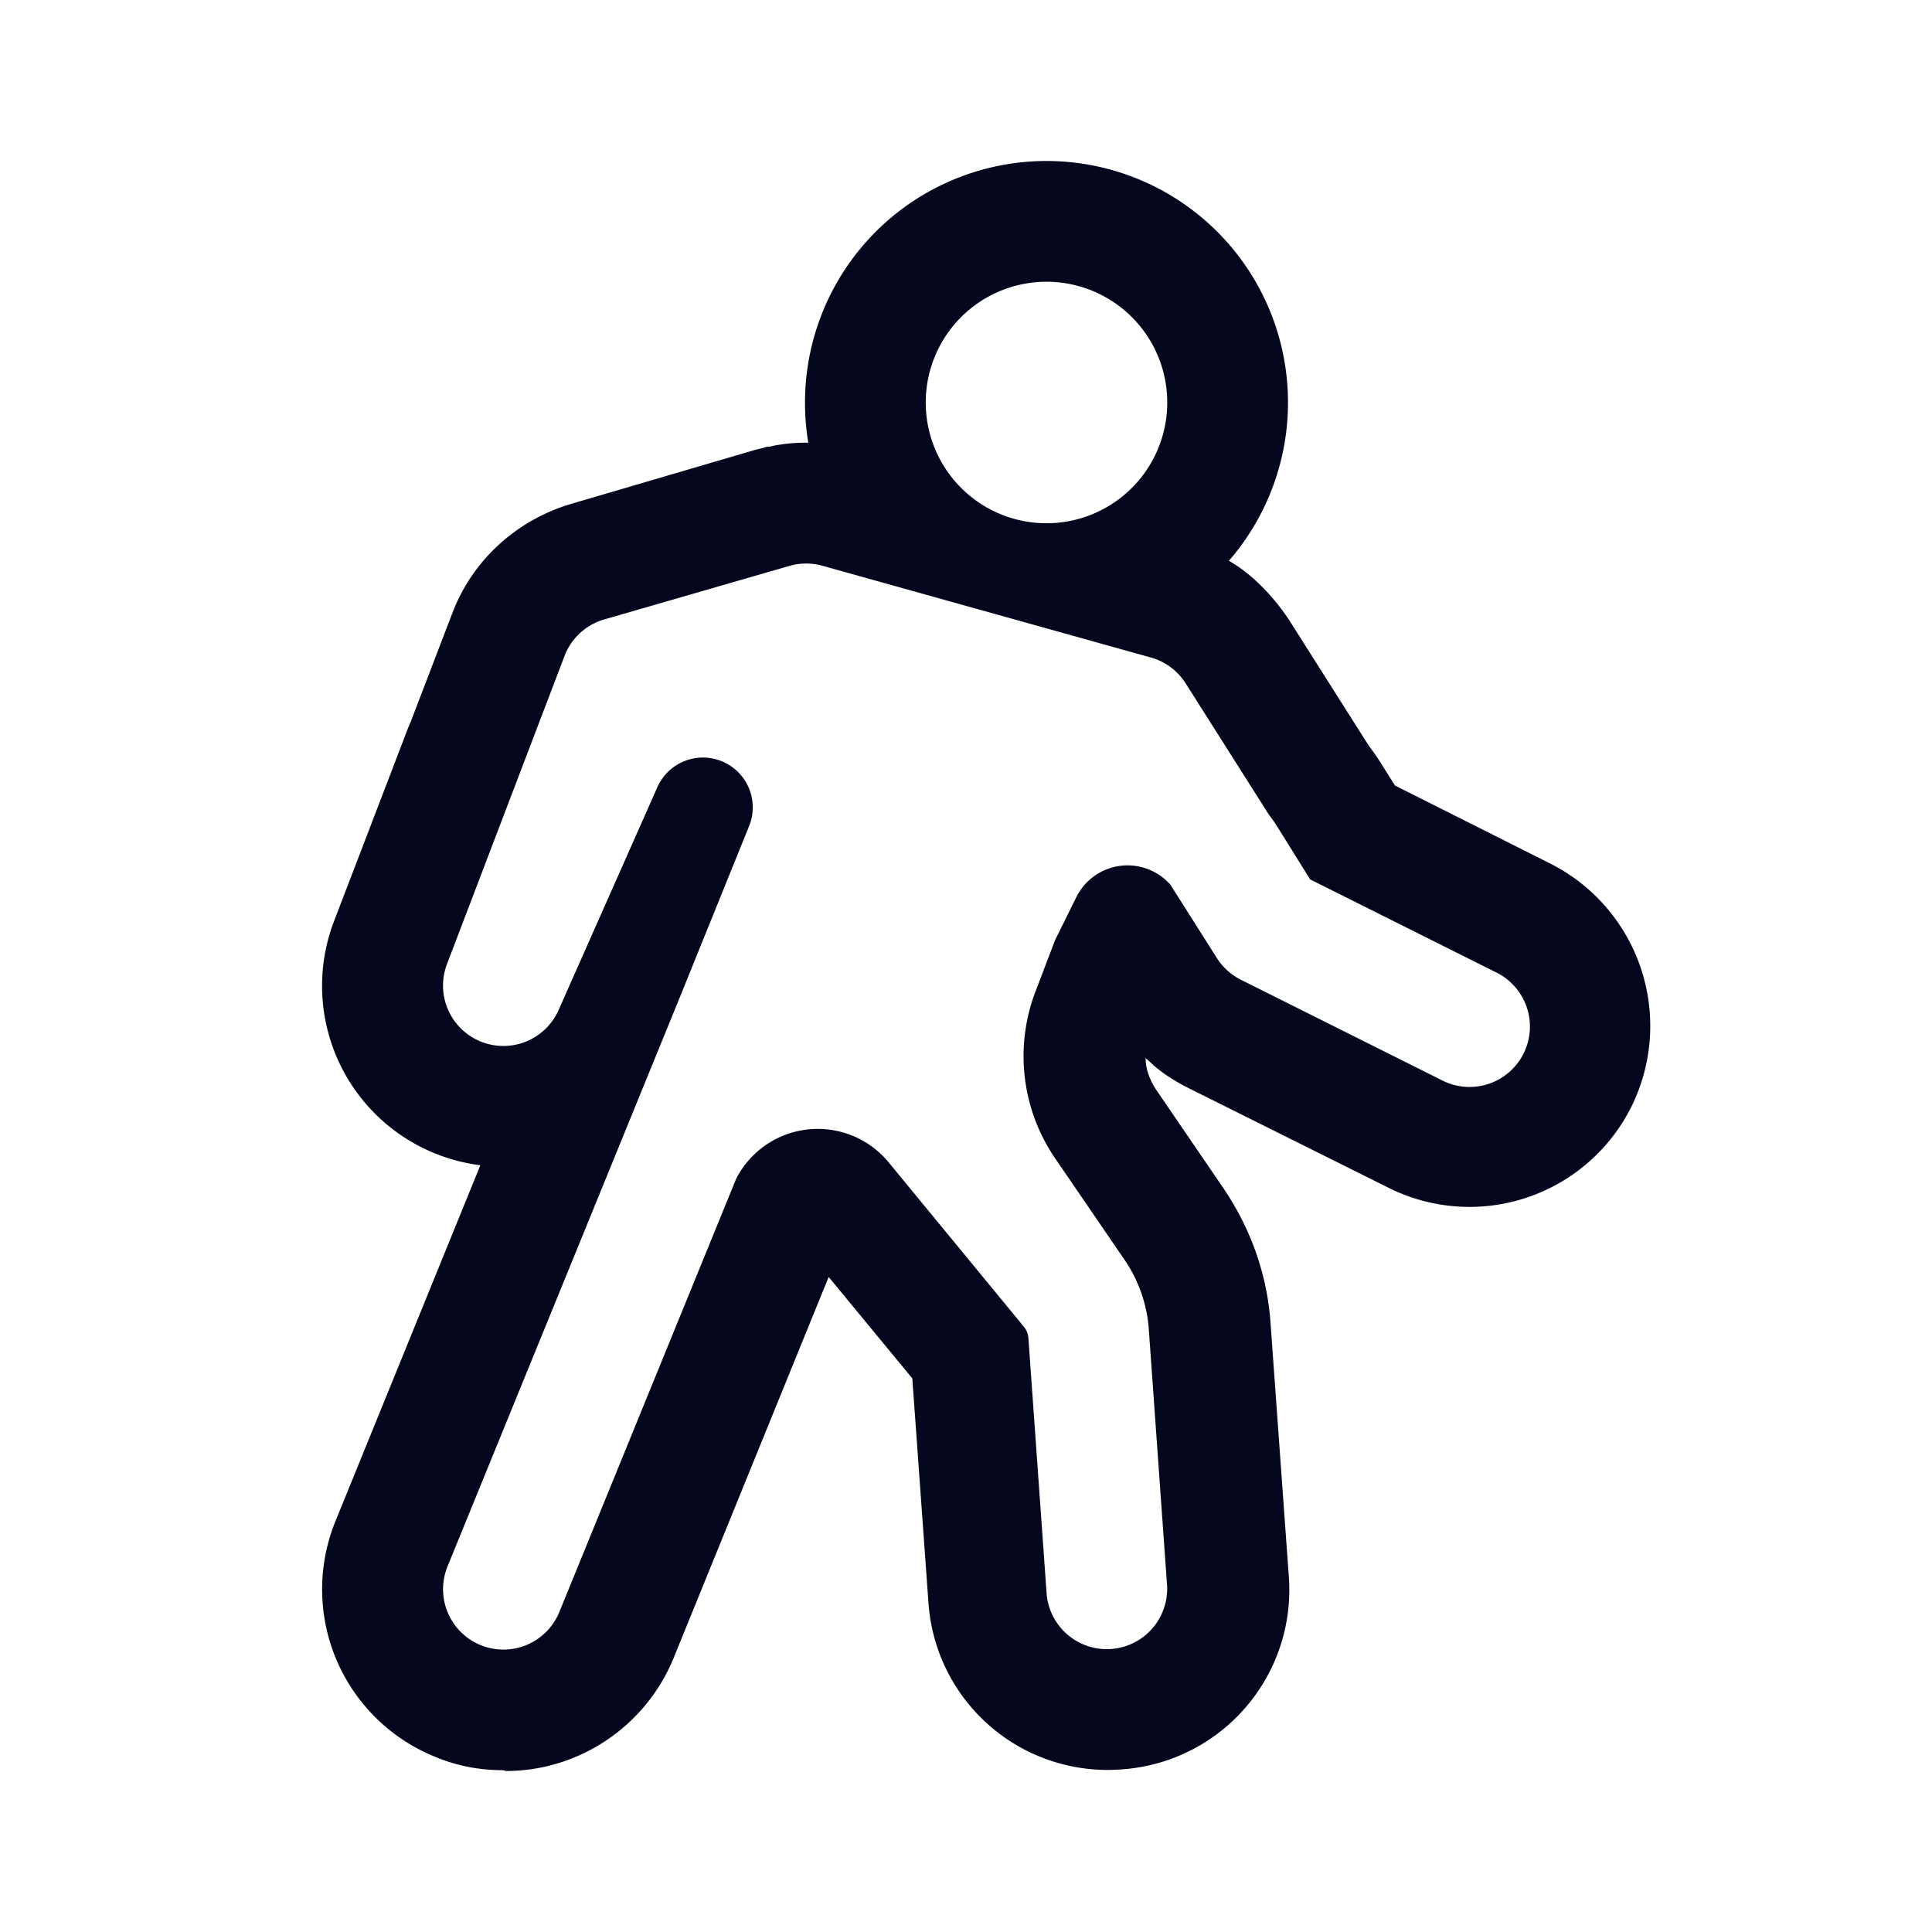 <svg xmlns="http://www.w3.org/2000/svg" width="24" height="24" fill="none"><path fill="#04071E" d="M13 3.5a1.5 1.5 0 1 0 0 3 1.5 1.5 0 0 0 0-3M10 5a3 3 0 1 1 5.266 1.966l.005.003c.19.11.36.26.51.43.09.1.18.22.25.33L17 9.258c.06.08.109.15.159.23l.17.27 1.928.969a2.26 2.26 0 0 1 1.01 3.018 2.247 2.247 0 0 1-3.018 1.01l-2.468-1.23c-.16-.08-.31-.17-.45-.29 0 0-.06-.06-.1-.09 0 .13.05.27.13.39l.84 1.23c.33.49.53 1.039.579 1.628l.23 3.188a2.235 2.235 0 0 1-2.079 2.399 2.23 2.23 0 0 1-2.398-2.079l-.2-2.778-1.039-1.26-1.928 4.738c-.36.87-1.2 1.399-2.079 1.399l-.04-.01c-.28 0-.57-.05-.85-.17a2.244 2.244 0 0 1-1.228-2.928l1.798-4.417a2.246 2.246 0 0 1-1.819-3.028l.92-2.4s.02-.05.03-.07l.52-1.358c.25-.66.8-1.16 1.479-1.36l2.248-.66q.045-.014.09-.024t.09-.025c.02 0 .04 0 .07-.01q.226-.045.446-.04A3 3 0 0 1 10 5m.216 2.028a.75.75 0 0 0-.41.002l-2.3.665a.75.75 0 0 0-.493.453L5.55 11.983a.75.75 0 0 0 1.386.571l1.226-2.766a.619.619 0 0 1 1.14.483l-.862 2.13-2.884 7.066a.75.75 0 0 0 1.389.566l2.201-5.393a1.14 1.14 0 0 1 1.892-.202l1.68 2.042a.25.25 0 0 1 .057.141l.227 3.182a.75.75 0 0 0 1.496-.106l-.227-3.182a1.75 1.75 0 0 0-.311-.879l-.006-.009-.007-.01-.84-1.228a2.25 2.25 0 0 1-.245-2.069l.245-.643.265-.535a.71.71 0 0 1 1.167-.152l.578.912a.75.75 0 0 0 .298.269l2.5 1.25a.75.75 0 1 0 .67-1.342l-2.31-1.155-.395-.634a2 2 0 0 0-.12-.174l-1.032-1.628a.75.75 0 0 0-.431-.32z"/></svg>